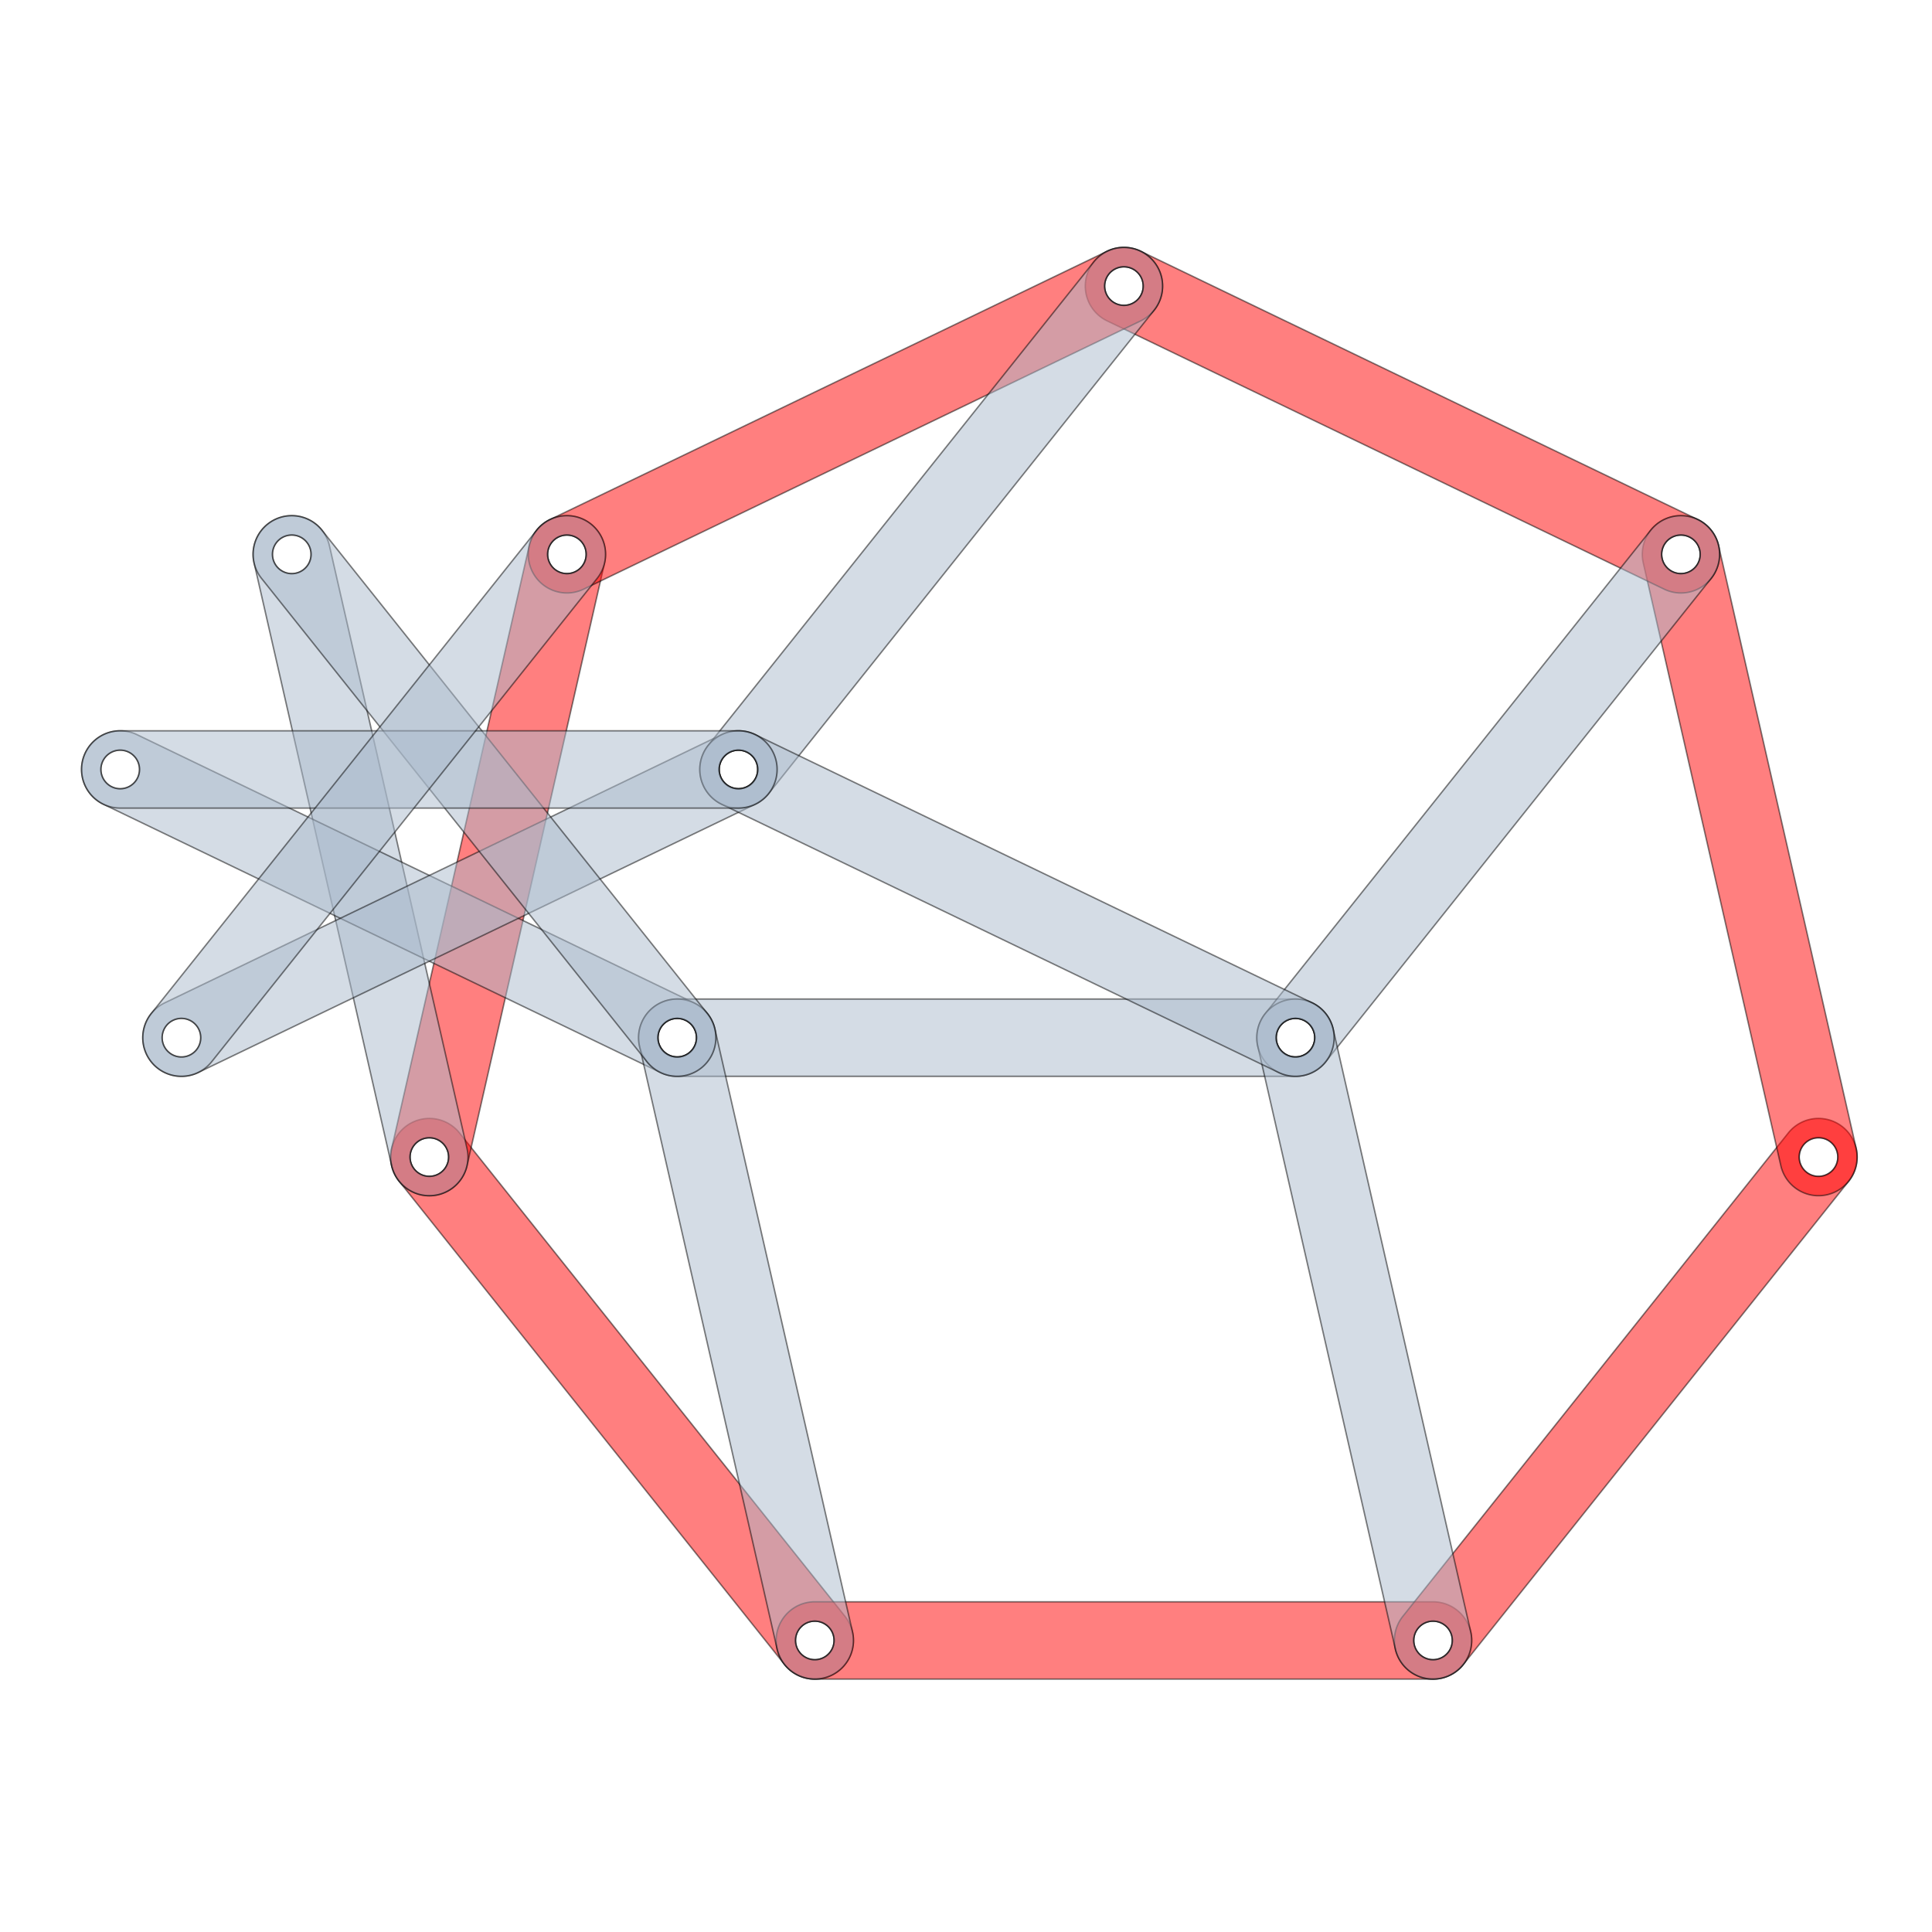 <?xml version="1.0" encoding="UTF-8"?><svg xmlns="http://www.w3.org/2000/svg" width="400" height="400"><g transform="translate(88.889 173.913) scale(1 -1) rotate(0)" stroke-width="0.3px" stroke-linecap="round" stroke="#000"><g fill="#f00"><path d="m -8 0 a 8 8 0 0 1 16 0 l 0 128 a 8 8 0 0 1 -16 0 l 0 -128 z m 4 -16 m 0 16 a 4 4 0 0 0 8 0 4 4 0 0 0 -8 0 m 0 16 m 0 16 m 0 16 m 0 16 m 0 16 m 0 16 m 0 16 m 0 16 a 4 4 0 0 0 8 0 4 4 0 0 0 -8 0" transform="rotate(0) translate(0 -65.646) rotate(218.571)" opacity="0.5"></path><path d="m -8 0 a 8 8 0 0 1 16 0 l 0 128 a 8 8 0 0 1 -16 0 l 0 -128 z m 4 -16 m 0 16 a 4 4 0 0 0 8 0 4 4 0 0 0 -8 0 m 0 16 m 0 16 m 0 16 m 0 16 m 0 16 m 0 16 m 0 16 m 0 16 a 4 4 0 0 0 8 0 4 4 0 0 0 -8 0" transform="rotate(0) translate(0 -65.646) rotate(218.571) translate(0 128) rotate(51.429)" opacity="0.5"></path><path d="m -8 0 a 8 8 0 0 1 16 0 l 0 128 a 8 8 0 0 1 -16 0 l 0 -128 z m 4 -16 m 0 16 a 4 4 0 0 0 8 0 4 4 0 0 0 -8 0 m 0 16 m 0 16 m 0 16 m 0 16 m 0 16 m 0 16 m 0 16 m 0 16 a 4 4 0 0 0 8 0 4 4 0 0 0 -8 0" transform="rotate(0) translate(0 -65.646) rotate(218.571) translate(0 128) rotate(51.429) translate(0 128) rotate(51.429)" opacity="0.5"></path><path d="m -8 0 a 8 8 0 0 1 16 0 l 0 128 a 8 8 0 0 1 -16 0 l 0 -128 z m 4 -16 m 0 16 a 4 4 0 0 0 8 0 4 4 0 0 0 -8 0 m 0 16 m 0 16 m 0 16 m 0 16 m 0 16 m 0 16 m 0 16 m 0 16 a 4 4 0 0 0 8 0 4 4 0 0 0 -8 0" transform="rotate(51.429) translate(0 -65.646) rotate(218.571) translate(0 128) rotate(51.429) translate(0 128) rotate(-128.571)" opacity="0.5"></path><path d="m -8 0 a 8 8 0 0 1 16 0 l 0 128 a 8 8 0 0 1 -16 0 l 0 -128 z m 4 -16 m 0 16 a 4 4 0 0 0 8 0 4 4 0 0 0 -8 0 m 0 16 m 0 16 m 0 16 m 0 16 m 0 16 m 0 16 m 0 16 m 0 16 a 4 4 0 0 0 8 0 4 4 0 0 0 -8 0" transform="rotate(102.857) translate(0 -65.646) rotate(218.571) translate(0 128) rotate(-77.143)" opacity="0.5"></path><path d="m -8 0 a 8 8 0 0 1 16 0 l 0 128 a 8 8 0 0 1 -16 0 l 0 -128 z m 4 -16 m 0 16 a 4 4 0 0 0 8 0 4 4 0 0 0 -8 0 m 0 16 m 0 16 m 0 16 m 0 16 m 0 16 m 0 16 m 0 16 m 0 16 a 4 4 0 0 0 8 0 4 4 0 0 0 -8 0" transform="rotate(154.286) translate(0 -65.646) rotate(12.857)" opacity="0.5"></path><path d="m -8 0 a 8 8 0 0 1 16 0 l 0 128 a 8 8 0 0 1 -16 0 l 0 -128 z m 4 -16 m 0 16 a 4 4 0 0 0 8 0 4 4 0 0 0 -8 0 m 0 16 m 0 16 m 0 16 m 0 16 m 0 16 m 0 16 m 0 16 m 0 16 a 4 4 0 0 0 8 0 4 4 0 0 0 -8 0" transform="rotate(154.286) translate(0 -65.646) rotate(141.429)" opacity="0.5"></path></g><g fill="#abc"><path d="m -8 0 a 8 8 0 0 1 16 0 l 0 128 a 8 8 0 0 1 -16 0 l 0 -128 z m 4 -16 m 0 16 a 4 4 0 0 0 8 0 4 4 0 0 0 -8 0 m 0 16 m 0 16 m 0 16 m 0 16 m 0 16 m 0 16 m 0 16 m 0 16 a 4 4 0 0 0 8 0 4 4 0 0 0 -8 0" transform="rotate(0) translate(0 -65.646) rotate(12.857)" opacity="0.5"></path><path d="m -8 0 a 8 8 0 0 1 16 0 l 0 128 a 8 8 0 0 1 -16 0 l 0 -128 z m 4 -16 m 0 16 a 4 4 0 0 0 8 0 4 4 0 0 0 -8 0 m 0 16 m 0 16 m 0 16 m 0 16 m 0 16 m 0 16 m 0 16 m 0 16 a 4 4 0 0 0 8 0 4 4 0 0 0 -8 0" transform="rotate(51.429) translate(0 -65.646) rotate(12.857)" opacity="0.5"></path><path d="m -8 0 a 8 8 0 0 1 16 0 l 0 128 a 8 8 0 0 1 -16 0 l 0 -128 z m 4 -16 m 0 16 a 4 4 0 0 0 8 0 4 4 0 0 0 -8 0 m 0 16 m 0 16 m 0 16 m 0 16 m 0 16 m 0 16 m 0 16 m 0 16 a 4 4 0 0 0 8 0 4 4 0 0 0 -8 0" transform="rotate(51.429) translate(0 -65.646) rotate(218.571)" opacity="0.5"></path><path d="m -8 0 a 8 8 0 0 1 16 0 l 0 128 a 8 8 0 0 1 -16 0 l 0 -128 z m 4 -16 m 0 16 a 4 4 0 0 0 8 0 4 4 0 0 0 -8 0 m 0 16 m 0 16 m 0 16 m 0 16 m 0 16 m 0 16 m 0 16 m 0 16 a 4 4 0 0 0 8 0 4 4 0 0 0 -8 0" transform="rotate(51.429) translate(0 -65.646) rotate(141.429)" opacity="0.5"></path><path d="m -8 0 a 8 8 0 0 1 16 0 l 0 128 a 8 8 0 0 1 -16 0 l 0 -128 z m 4 -16 m 0 16 a 4 4 0 0 0 8 0 4 4 0 0 0 -8 0 m 0 16 m 0 16 m 0 16 m 0 16 m 0 16 m 0 16 m 0 16 m 0 16 a 4 4 0 0 0 8 0 4 4 0 0 0 -8 0" transform="rotate(51.429) translate(0 -65.646) rotate(218.571) translate(0 128) rotate(51.429)" opacity="0.5"></path><path d="m -8 0 a 8 8 0 0 1 16 0 l 0 128 a 8 8 0 0 1 -16 0 l 0 -128 z m 4 -16 m 0 16 a 4 4 0 0 0 8 0 4 4 0 0 0 -8 0 m 0 16 m 0 16 m 0 16 m 0 16 m 0 16 m 0 16 m 0 16 m 0 16 a 4 4 0 0 0 8 0 4 4 0 0 0 -8 0" transform="rotate(51.429) translate(0 -65.646) rotate(218.571) translate(0 128) rotate(-77.143)" opacity="0.5"></path><path d="m -8 0 a 8 8 0 0 1 16 0 l 0 128 a 8 8 0 0 1 -16 0 l 0 -128 z m 4 -16 m 0 16 a 4 4 0 0 0 8 0 4 4 0 0 0 -8 0 m 0 16 m 0 16 m 0 16 m 0 16 m 0 16 m 0 16 m 0 16 m 0 16 a 4 4 0 0 0 8 0 4 4 0 0 0 -8 0" transform="rotate(102.857) translate(0 -65.646) rotate(12.857)" opacity="0.5"></path><path d="m -8 0 a 8 8 0 0 1 16 0 l 0 128 a 8 8 0 0 1 -16 0 l 0 -128 z m 4 -16 m 0 16 a 4 4 0 0 0 8 0 4 4 0 0 0 -8 0 m 0 16 m 0 16 m 0 16 m 0 16 m 0 16 m 0 16 m 0 16 m 0 16 a 4 4 0 0 0 8 0 4 4 0 0 0 -8 0" transform="rotate(102.857) translate(0 -65.646) rotate(218.571)" opacity="0.5"></path><path d="m -8 0 a 8 8 0 0 1 16 0 l 0 128 a 8 8 0 0 1 -16 0 l 0 -128 z m 4 -16 m 0 16 a 4 4 0 0 0 8 0 4 4 0 0 0 -8 0 m 0 16 m 0 16 m 0 16 m 0 16 m 0 16 m 0 16 m 0 16 m 0 16 a 4 4 0 0 0 8 0 4 4 0 0 0 -8 0" transform="rotate(102.857) translate(0 -65.646) rotate(141.429)" opacity="0.5"></path><path d="m -8 0 a 8 8 0 0 1 16 0 l 0 128 a 8 8 0 0 1 -16 0 l 0 -128 z m 4 -16 m 0 16 a 4 4 0 0 0 8 0 4 4 0 0 0 -8 0 m 0 16 m 0 16 m 0 16 m 0 16 m 0 16 m 0 16 m 0 16 m 0 16 a 4 4 0 0 0 8 0 4 4 0 0 0 -8 0" transform="rotate(205.714) translate(0 -65.646) rotate(12.857)" opacity="0.5"></path><path d="m -8 0 a 8 8 0 0 1 16 0 l 0 128 a 8 8 0 0 1 -16 0 l 0 -128 z m 4 -16 m 0 16 a 4 4 0 0 0 8 0 4 4 0 0 0 -8 0 m 0 16 m 0 16 m 0 16 m 0 16 m 0 16 m 0 16 m 0 16 m 0 16 a 4 4 0 0 0 8 0 4 4 0 0 0 -8 0" transform="rotate(257.143) translate(0 -65.646) rotate(12.857)" opacity="0.5"></path><path d="m -8 0 a 8 8 0 0 1 16 0 l 0 128 a 8 8 0 0 1 -16 0 l 0 -128 z m 4 -16 m 0 16 a 4 4 0 0 0 8 0 4 4 0 0 0 -8 0 m 0 16 m 0 16 m 0 16 m 0 16 m 0 16 m 0 16 m 0 16 m 0 16 a 4 4 0 0 0 8 0 4 4 0 0 0 -8 0" transform="rotate(308.571) translate(0 -65.646) rotate(12.857)" opacity="0.5"></path></g><g fill="#08f"></g><g fill="#80f"></g></g></svg>